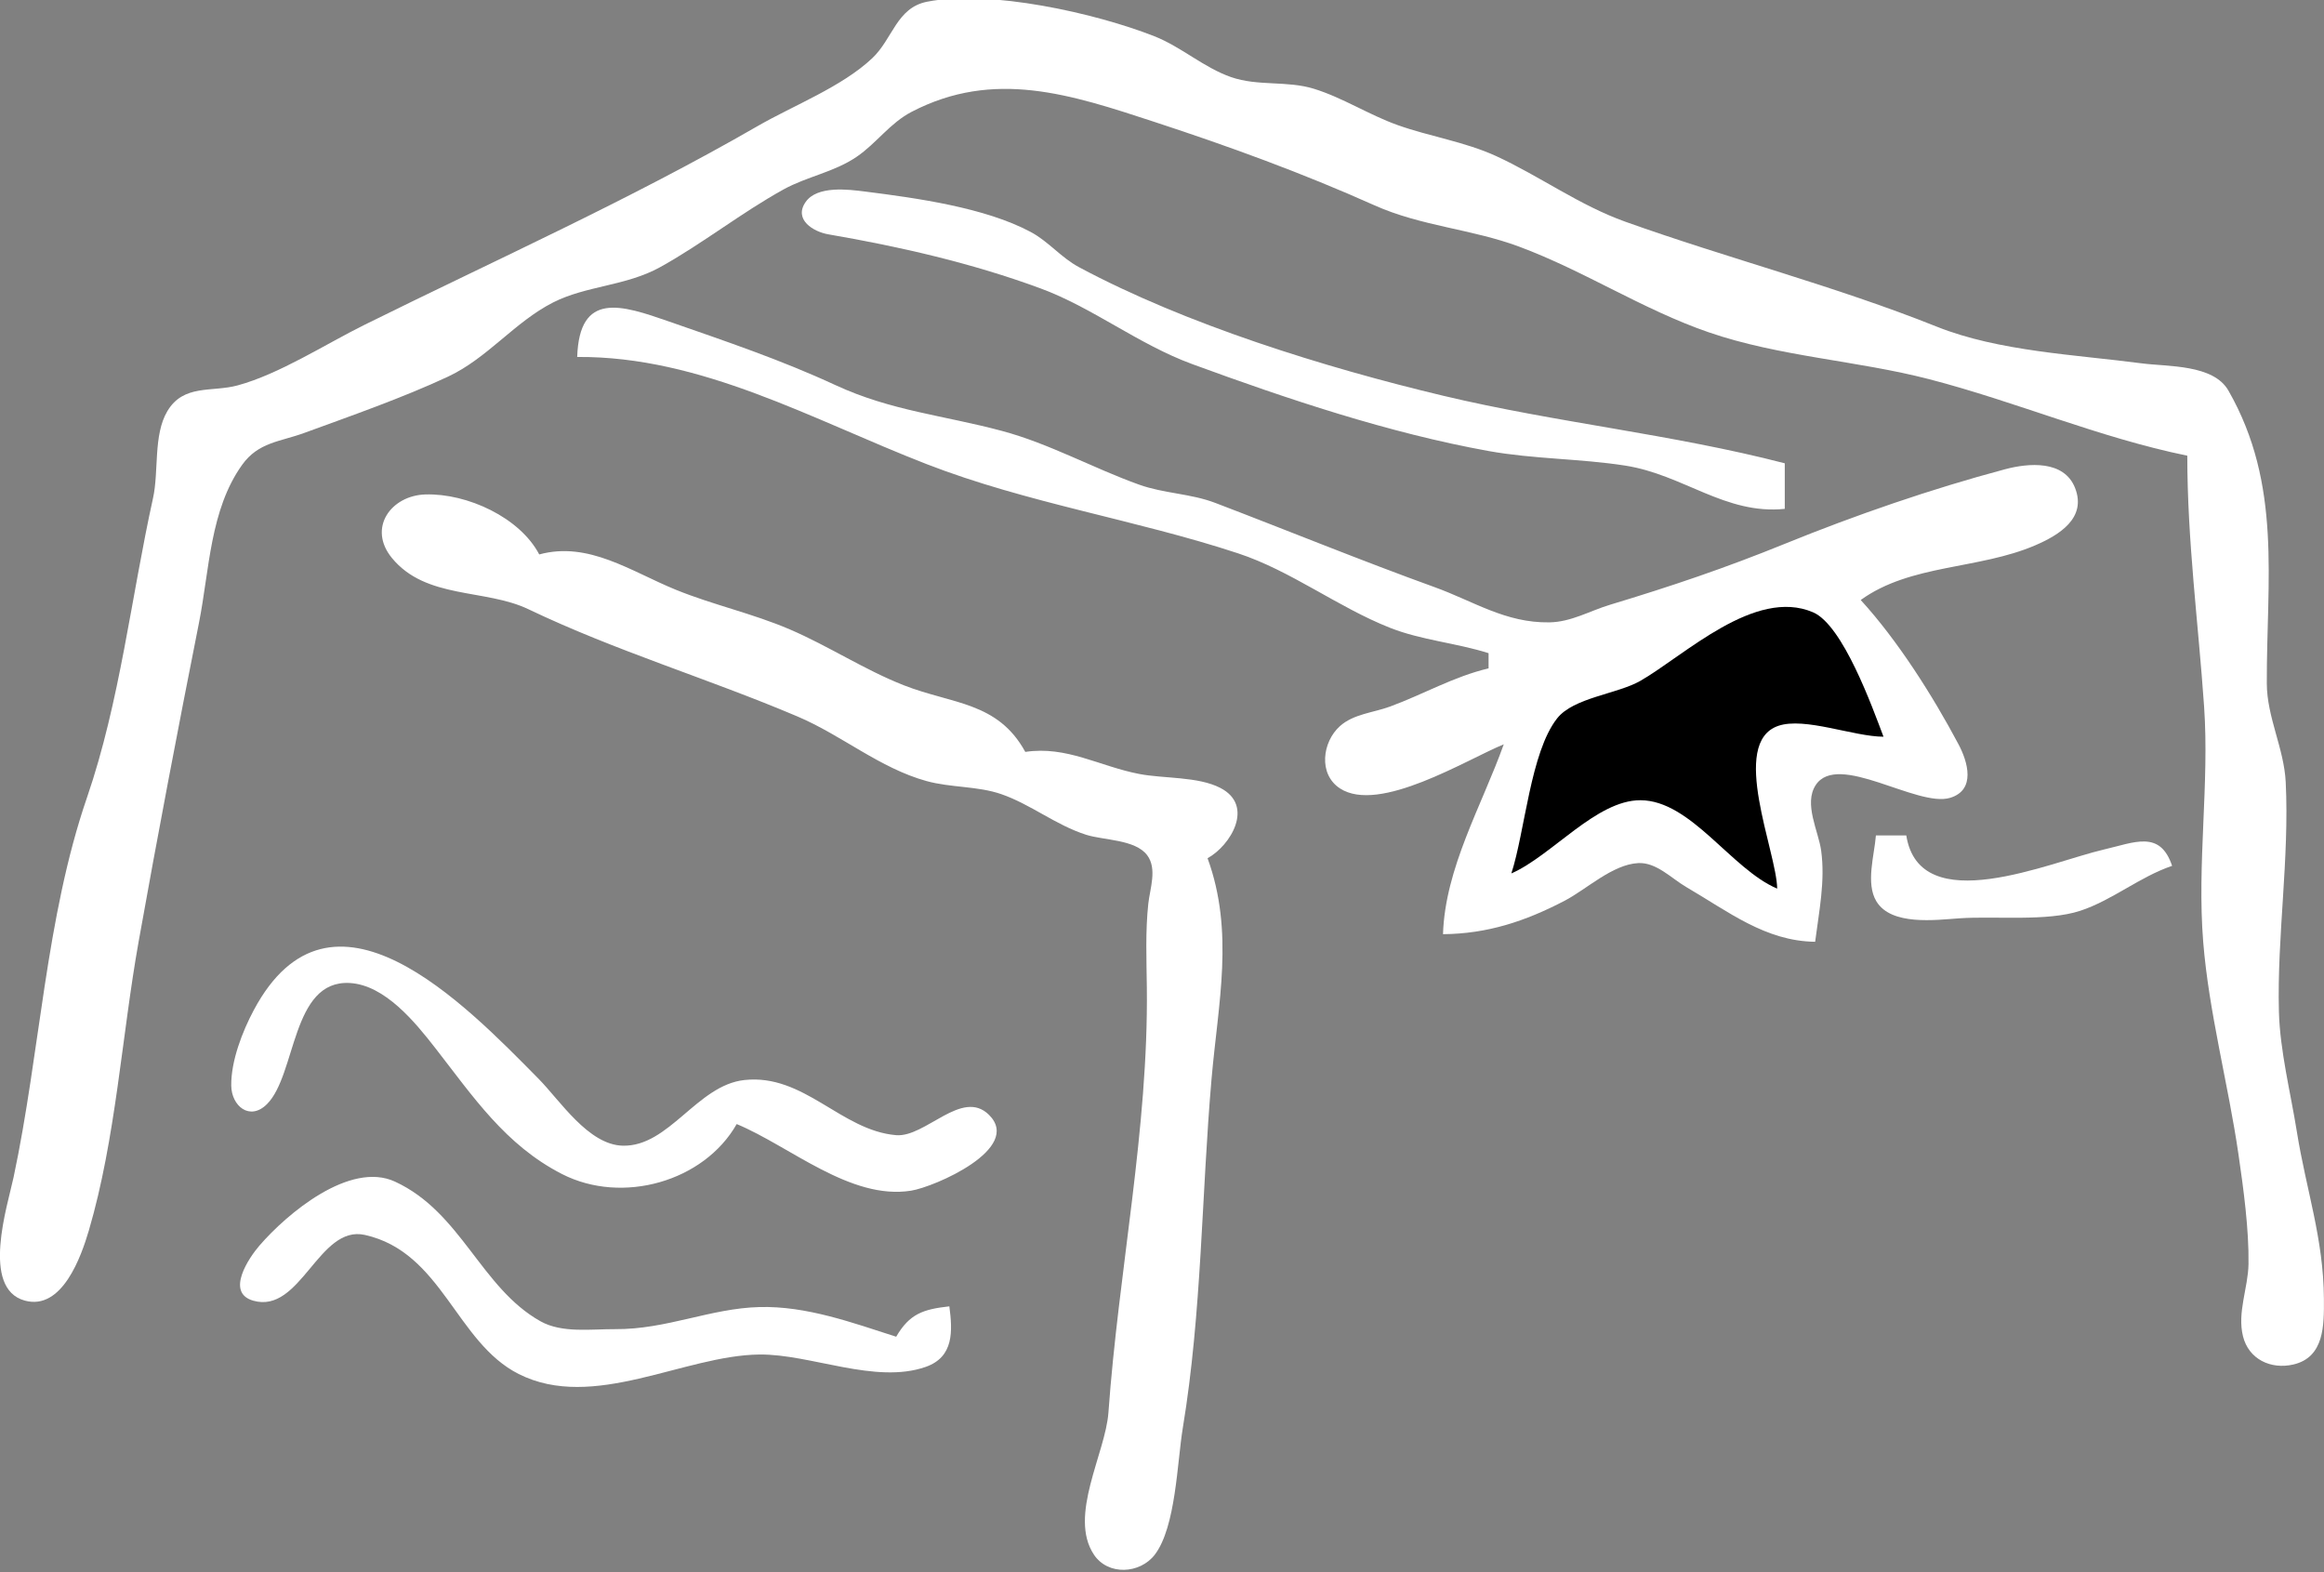 <?xml version="1.0" encoding="utf-8" standalone="yes"?>
<svg xmlns="http://www.w3.org/2000/svg" width="306" height="207">
	<rect width="100%" height="100%" fill="#808080" stroke="none"/>
	<path style="fill:#fff;" d="M288 60C288 71.183 289.439 81.91 290.211 93C290.922 103.201 289.267 113.717 290.093 124C290.84 133.292 293.389 142.72 294.738 151.985C295.397 156.508 296.13 161.883 296.06 166.424C296.012 169.57 294.553 172.793 295.333 175.941C296.079 178.956 298.983 180.34 301.942 179.663C306.075 178.717 306.008 174.439 305.988 171.004C305.942 163.069 303.656 156.694 302.425 149C301.605 143.876 300.196 138.351 300.063 133.17C299.808 123.234 301.451 113.08 300.96 103C300.742 98.529 298.484 94.443 298.47 90C298.425 76.355 300.509 63.829 293.416 51.429C291.426 47.951 285.445 48.294 282 47.841C273.328 46.7 263.162 46.271 255 43.005C241.698 37.681 227.507 34.018 214 29.19C207.946 27.026 202.772 23.207 197 20.553C192.884 18.661 188.258 17.98 184 16.459C180.243 15.117 176.801 12.861 173 11.688C169.44 10.589 165.628 11.383 162.09 10.15C158.489 8.895 155.56 6.18 151.999 4.775C144.283 1.732 130.286 -1.407 122.059 0.228C118.052 1.025 117.541 5.124 114.853 7.66C110.85 11.437 104.492 13.87 99.715 16.625C82.92 26.309 65.339 34.182 48 42.765C42.839 45.321 36.797 49.246 31.285 50.745C27.896 51.667 24.169 50.534 22.028 54.148C20.168 57.288 20.93 62.05 20.151 65.576C17.277 78.582 15.796 92.373 11.457 105C5.994 120.898 5.294 138.514 1.789 155C1.008 158.678 -2.563 169.668 3.278 171.248C8.194 172.579 10.701 165.407 11.702 162C15.25 149.928 16.031 136.428 18.249 124C20.759 109.942 23.413 96.024 26.2 82C27.572 75.097 27.638 67.129 31.88 61.204C34.019 58.217 36.867 58.169 40.039 57.01C46.147 54.779 53.137 52.333 59 49.586C64.194 47.154 67.774 42.388 72.83 39.822C77.2 37.604 82.413 37.668 86.91 35.18C92.492 32.091 97.597 28.019 103.17 24.941C106.267 23.231 109.813 22.677 112.791 20.648C115.425 18.854 117.162 16.214 120.043 14.718C130.913 9.077 140.957 12.429 152 16.049C161.861 19.282 171.439 22.765 181 27.044C187.102 29.775 193.809 30.162 200 32.465C208.647 35.681 216.287 40.757 225 43.757C234.286 46.955 244.512 47.467 254 49.924C265.517 52.906 276.304 57.599 288 60z"></path>
	<path style="fill:#fff;" d="M235 67L235 61C220.181 57.161 204.869 55.646 190 52.101C174.478 48.4 156.129 42.716 142.054 35.168C139.719 33.916 138.051 31.798 135.741 30.557C129.716 27.322 120.673 26.078 113.91 25.22C111.682 24.937 107.607 24.419 106.086 26.584C104.452 28.912 107.095 30.514 109.059 30.852C118.469 32.471 127.938 34.63 136.996 37.969C143.904 40.516 149.879 45.336 157 47.947C169.502 52.531 182.877 57.018 196 59.384C201.94 60.455 208.053 60.376 214 61.304C221.645 62.497 227.174 67.8 235 67M76 47C92.351 46.877 106.966 55.264 122 61.105C135.233 66.246 149.588 68.43 163 72.85C169.993 75.154 176.131 79.929 183 82.651C187.137 84.291 191.736 84.648 196 86L196 88C191.358 89.103 187.437 91.412 183 93.039C180.839 93.831 178.215 94.009 176.434 95.6C174.108 97.679 173.549 101.922 176.434 103.806C181.604 107.18 193.077 100.02 198 98C195.116 106.06 190.271 114.296 190 123C195.853 122.948 200.804 121.31 206 118.605C208.91 117.09 212.314 113.808 215.715 113.639C218.101 113.52 220.092 115.665 222.015 116.785C227.566 120.018 232.456 123.923 239 124C239.504 120.012 240.344 116.038 239.791 112C239.439 109.428 237.465 105.832 239.071 103.372C241.978 98.918 252.44 106.355 256.768 105.049C260.188 104.016 259.102 100.307 257.877 97.999C254.485 91.611 249.861 84.309 245 79C251.58 74.249 260.522 75.006 267.985 71.796C271.069 70.469 274.808 68.236 273.214 64.225C271.756 60.557 267.09 60.961 264 61.785C254.294 64.374 244.292 67.825 235 71.604C227.174 74.787 220.05 77.192 212 79.622C209.306 80.435 206.883 81.899 204 81.944C198.239 82.034 194.037 79.167 188.91 77.314C179.183 73.798 169.651 69.891 160 66.21C156.761 64.975 153.262 64.982 150 63.816C143.962 61.656 138.195 58.425 132 56.757C124.305 54.685 117.366 54.118 110 50.705C102.802 47.37 95.529 44.925 88.09 42.332C81.806 40.142 76.285 38.305 76 47M159 113C162.035 111.327 165.217 106.084 160.682 103.742C157.732 102.218 153.25 102.532 150 101.904C144.742 100.889 140.455 98.181 135 99C131.361 92.365 125.376 92.729 119 90.225C113.834 88.195 109.107 85.066 104 82.873C99.112 80.773 93.902 79.65 89 77.655C83.094 75.251 77.507 71.23 71 73C68.463 68.15 61.533 64.934 56.005 65.102C51.487 65.239 48.367 69.52 51.604 73.468C56.081 78.927 63.889 77.493 69.576 80.213C81.128 85.738 93.219 89.332 105 94.333C110.854 96.819 115.86 101.148 122 102.84C125.198 103.722 128.727 103.486 131.83 104.559C135.712 105.9 138.99 108.621 143 109.907C145.316 110.65 149.469 110.504 151.049 112.603C152.394 114.389 151.407 117.019 151.194 119C150.803 122.624 150.961 126.36 151.004 130C151.225 148.691 147.287 167.275 145.946 185.985C145.562 191.338 140.649 199.581 144.029 204.682C145.891 207.493 150.122 207.232 152.062 204.682C154.831 201.041 154.998 192.495 155.741 188C158.263 172.735 158.197 157.252 159.529 142C160.395 132.076 162.538 122.708 159 113z"></path>
	<path style="fill:#000;" d="M199 115C204.319 112.675 210.185 105.34 215.999 105.362C222.658 105.387 227.949 114.442 234 117C233.947 112.19 227.637 97.798 234.148 95.569C237.626 94.378 244.066 96.989 248 97C246.521 93.092 242.658 82.307 238.722 80.618C231.064 77.331 221.791 86.307 216 89.637C212.96 91.386 207.188 91.834 205.023 94.589C201.508 99.062 200.801 109.466 199 115z"></path>
	<path style="fill:#fff;" d="M247 110C246.798 112.584 245.628 116.32 247.067 118.682C249.032 121.907 254.825 121.128 258 120.91C262.717 120.588 269.529 121.359 273.91 119.917C278.114 118.533 281.696 115.469 286 114C284.408 109.252 281.065 110.92 277 111.857C269.946 113.483 252.777 121.145 251 110L247 110M97 148C104.044 150.932 111.971 158.039 119.961 156.772C123.043 156.284 134.716 151.226 130.214 146.782C126.665 143.279 121.858 149.79 117.985 149.462C110.732 148.848 105.884 141.34 98.004 142.204C91.782 142.887 88.101 150.995 82 150.848C77.464 150.738 73.75 144.914 70.91 142.035C61.117 132.107 43.598 113.919 33.414 133C31.911 135.815 30.409 139.698 30.448 142.941C30.48 145.617 32.886 147.634 35.151 145.377C39.036 141.504 38.348 129.011 46.04 129.427C50.693 129.678 54.707 134.649 57.32 138.001C62.288 144.374 66.536 150.762 74 154.581C81.93 158.638 92.691 155.582 97 148M125 172C121.558 172.385 119.763 172.976 118 176C112.221 174.149 106.184 171.932 100 172.093C93.515 172.262 87.767 175.052 80.996 175.003C77.871 174.981 74.014 175.561 71.174 173.972C63.308 169.571 60.754 159.612 52.004 155.577C46.073 152.842 37.806 159.773 34.149 164.015C32.813 165.564 29.65 170.177 33.322 171.248C39.597 173.079 41.952 161.236 48.039 162.596C58.227 164.872 60.031 176.742 68.3 180.91C78.129 185.866 90.049 178.446 100 178.343C106.763 178.274 115.258 182.296 121.89 179.972C125.621 178.665 125.427 175.232 125 172z"></path>
	<path style="fill:#000;" d="M305 165L306 166L305 165z"></path>
</svg>